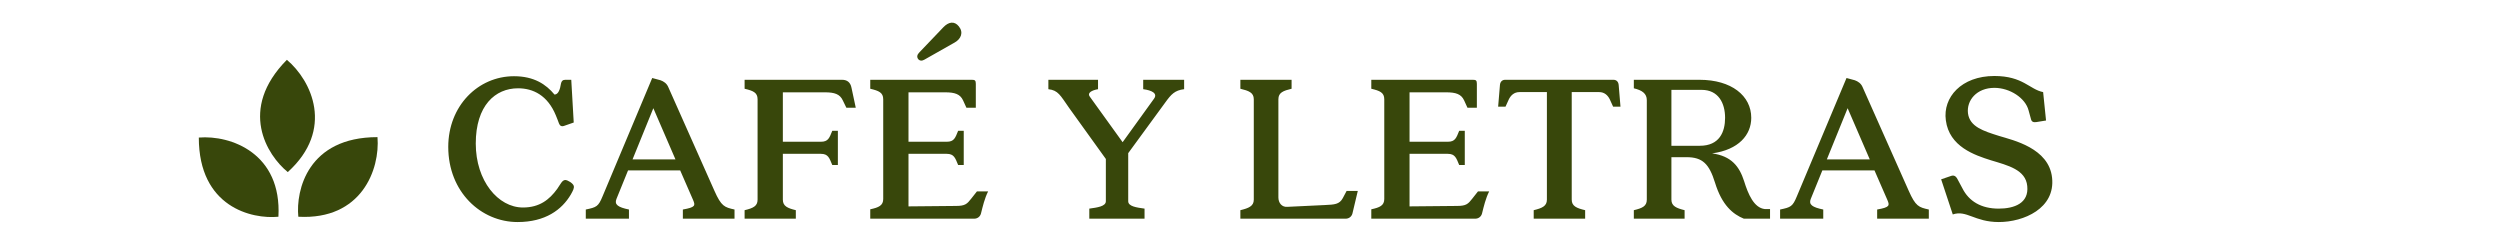 <svg width="503" height="47" viewBox="0 0 503 47" fill="none" xmlns="http://www.w3.org/2000/svg">
<path d="M113.499 25.325L115.434 24.65L114.939 16.055H113.724C113.229 16.055 112.959 16.325 112.869 16.82C112.689 17.99 112.329 19.025 111.564 19.025C109.854 16.955 107.424 15.335 103.419 15.335C96.174 15.335 90.189 21.32 90.189 29.555C90.189 38.645 96.803 44.675 104.139 44.675C109.719 44.675 113.049 42.2 114.849 39.14C115.299 38.33 115.569 37.835 115.434 37.385C115.299 36.89 114.219 36.215 113.724 36.215C113.094 36.26 112.824 36.98 112.104 38.015C110.529 40.175 108.549 41.75 105.219 41.75C100.224 41.75 95.724 36.395 95.724 28.88C95.724 21.23 99.638 17.765 104.229 17.765C107.244 17.765 110.169 19.16 111.834 23.21C112.104 23.885 112.329 24.425 112.464 24.83C112.644 25.325 113.004 25.505 113.499 25.325ZM143.736 38.375L134.466 17.54C134.151 16.775 133.521 16.37 132.891 16.145L131.226 15.695L121.236 39.5C120.381 41.57 120.021 41.705 117.861 42.155V44H126.546V42.155C124.341 41.705 123.576 41.165 124.026 40.04L126.366 34.28H136.851L139.461 40.265C139.911 41.345 139.956 41.705 137.391 42.155V44H147.786V42.155C145.761 41.705 145.131 41.525 143.736 38.375ZM127.266 32.075L131.451 21.77L135.906 32.075H127.266ZM172.18 21.68L171.325 17.675C171.1 16.505 170.38 16.055 169.435 16.055H149.815V17.855C151.525 18.26 152.425 18.62 152.425 19.97V40.175C152.425 41.48 151.525 41.885 149.815 42.29V44H160.12V42.29C158.455 41.885 157.51 41.48 157.51 40.175V30.95H165.16C166.645 30.95 166.87 31.805 167.455 33.2H168.58V26.315H167.455C166.87 27.755 166.645 28.52 165.16 28.52H157.51V18.575H165.97C167.905 18.575 168.985 18.935 169.57 20.195L170.29 21.68H172.18ZM184.994 10.52L189.809 5.48C190.844 4.4 192.014 4.175 192.914 5.3C193.904 6.515 193.364 7.82 192.104 8.54L185.984 12.005C185.534 12.275 185.039 12.275 184.724 11.87C184.409 11.42 184.544 10.97 184.994 10.52ZM198.809 38.51H196.559L195.389 39.995C194.579 41.03 194.174 41.435 192.374 41.435L182.789 41.525V30.95H190.484C191.969 30.95 192.194 31.805 192.779 33.2H193.904V26.315H192.779C192.194 27.755 191.969 28.52 190.484 28.52H182.789V18.575H190.169C192.104 18.575 193.184 18.935 193.769 20.195L194.444 21.68H196.334V16.865C196.334 16.19 196.154 16.055 195.569 16.055H175.094V17.855C176.804 18.26 177.704 18.62 177.704 19.97V40.04C177.704 41.345 176.804 41.75 175.094 42.11V44H196.019C196.604 44 197.189 43.64 197.369 42.965C197.729 41.525 198.089 39.95 198.809 38.51ZM230.012 16.055V17.945C231.767 18.17 232.982 18.8 232.172 19.88L225.872 28.61L219.257 19.43C218.717 18.71 219.617 18.17 220.922 17.945V16.055H210.932V17.945C212.912 18.17 213.317 19.16 215.117 21.725L222.497 31.985V40.49C222.497 41.525 220.787 41.75 219.167 41.975V44H230.282V41.975C228.662 41.75 226.997 41.525 226.997 40.49V30.815L234.467 20.6C235.637 18.98 236.357 18.17 238.247 17.945V16.055H230.012ZM273.187 38.42H270.937L270.172 39.86C269.497 41.12 268.507 41.165 266.572 41.255L259.012 41.615C257.932 41.705 257.212 40.85 257.212 39.725V19.97C257.212 18.62 258.202 18.26 259.867 17.855V16.055H249.562V17.855C251.227 18.26 252.262 18.62 252.262 19.97V40.175C252.262 41.48 251.227 41.885 249.562 42.29V44H270.757C271.342 44 271.927 43.64 272.107 42.965L273.187 38.42ZM299.62 38.51H297.37L296.2 39.995C295.39 41.03 294.985 41.435 293.185 41.435L283.6 41.525V30.95H291.295C292.78 30.95 293.005 31.805 293.59 33.2H294.715V26.315H293.59C293.005 27.755 292.78 28.52 291.295 28.52H283.6V18.575H290.98C292.915 18.575 293.995 18.935 294.58 20.195L295.255 21.68H297.145V16.865C297.145 16.19 296.965 16.055 296.38 16.055H275.905V17.855C277.615 18.26 278.515 18.62 278.515 19.97V40.04C278.515 41.345 277.615 41.75 275.905 42.11V44H296.83C297.415 44 298 43.64 298.18 42.965C298.54 41.525 298.9 39.95 299.62 38.51ZM325.681 17.135C325.636 16.46 325.231 16.055 324.646 16.055H302.821C302.236 16.055 301.831 16.46 301.786 17.135L301.426 21.455H302.911L303.586 19.97C303.991 19.16 304.666 18.53 305.701 18.53H311.236V40.175C311.236 41.48 310.246 41.885 308.581 42.29V44H318.931V42.29C317.221 41.885 316.231 41.48 316.231 40.175V18.53H321.766C322.801 18.53 323.476 19.16 323.881 19.97L324.556 21.455H326.041L325.681 17.135ZM356.132 42.065H355.097C352.892 41.84 351.722 39.05 350.912 36.44C349.967 33.515 348.392 31.4 344.477 30.86C349.832 30.14 352.352 27.125 352.352 23.705C352.352 19.25 348.347 16.055 341.957 16.055H328.727V17.765C330.437 18.17 331.337 18.845 331.337 20.15V40.175C331.337 41.48 330.437 41.885 328.727 42.29V44H338.942V42.29C337.322 41.885 336.287 41.48 336.287 40.175V31.625H339.347C342.542 31.625 343.892 32.975 345.062 36.755C346.457 41.3 348.662 43.1 350.867 44H356.132V42.065ZM342.002 29.33H336.287V18.08H342.362C345.737 18.08 347.087 20.735 347.087 23.705C347.087 26.54 345.962 29.33 342.002 29.33ZM384.029 38.375L374.759 17.54C374.444 16.775 373.814 16.37 373.184 16.145L371.519 15.695L361.529 39.5C360.674 41.57 360.314 41.705 358.154 42.155V44H366.839V42.155C364.634 41.705 363.869 41.165 364.319 40.04L366.659 34.28H377.144L379.754 40.265C380.204 41.345 380.249 41.705 377.684 42.155V44H388.079V42.155C386.054 41.705 385.424 41.525 384.029 38.375ZM367.559 32.075L371.744 21.77L376.199 32.075H367.559ZM409.728 24.56L411.663 24.245L411.078 18.53C408.333 17.99 407.028 15.29 401.268 15.29C394.608 15.29 390.873 19.61 391.503 24.2C392.178 29.51 397.308 31.22 400.593 32.255C404.013 33.29 407.568 34.145 407.883 37.43C408.243 40.895 405.273 41.975 402.123 41.975C398.613 41.975 396.138 40.49 394.833 37.88C394.518 37.25 394.158 36.62 393.843 36.035C393.483 35.36 393.078 35.18 392.403 35.45L390.558 36.08L392.898 43.145C395.688 42.2 397.263 44.675 402.168 44.675C407.163 44.675 413.553 41.93 412.878 35.765C412.248 29.78 405.003 28.205 402.213 27.35C399.063 26.36 396.318 25.505 395.958 22.805C395.643 20.195 397.713 17.675 401.268 17.675C404.418 17.675 407.523 19.745 408.153 22.22L408.648 24.02C408.783 24.515 409.143 24.65 409.728 24.56Z" fill="#38470B"/>
<path d="M40 27.677C46.477 27.151 56.718 30.863 56.018 43.607C50.679 44.133 40 41.682 40 27.677Z" fill="#38470B"/>
<path d="M75.952 27.59C76.478 34.067 72.766 44.308 60.022 43.608C59.496 38.269 61.947 27.59 75.952 27.59Z" fill="#38470B"/>
<path d="M57.719 12.034C62.693 16.216 67.362 26.058 57.9 34.624C53.736 31.242 47.868 21.989 57.719 12.034Z" fill="#38470B"/>
</svg>
